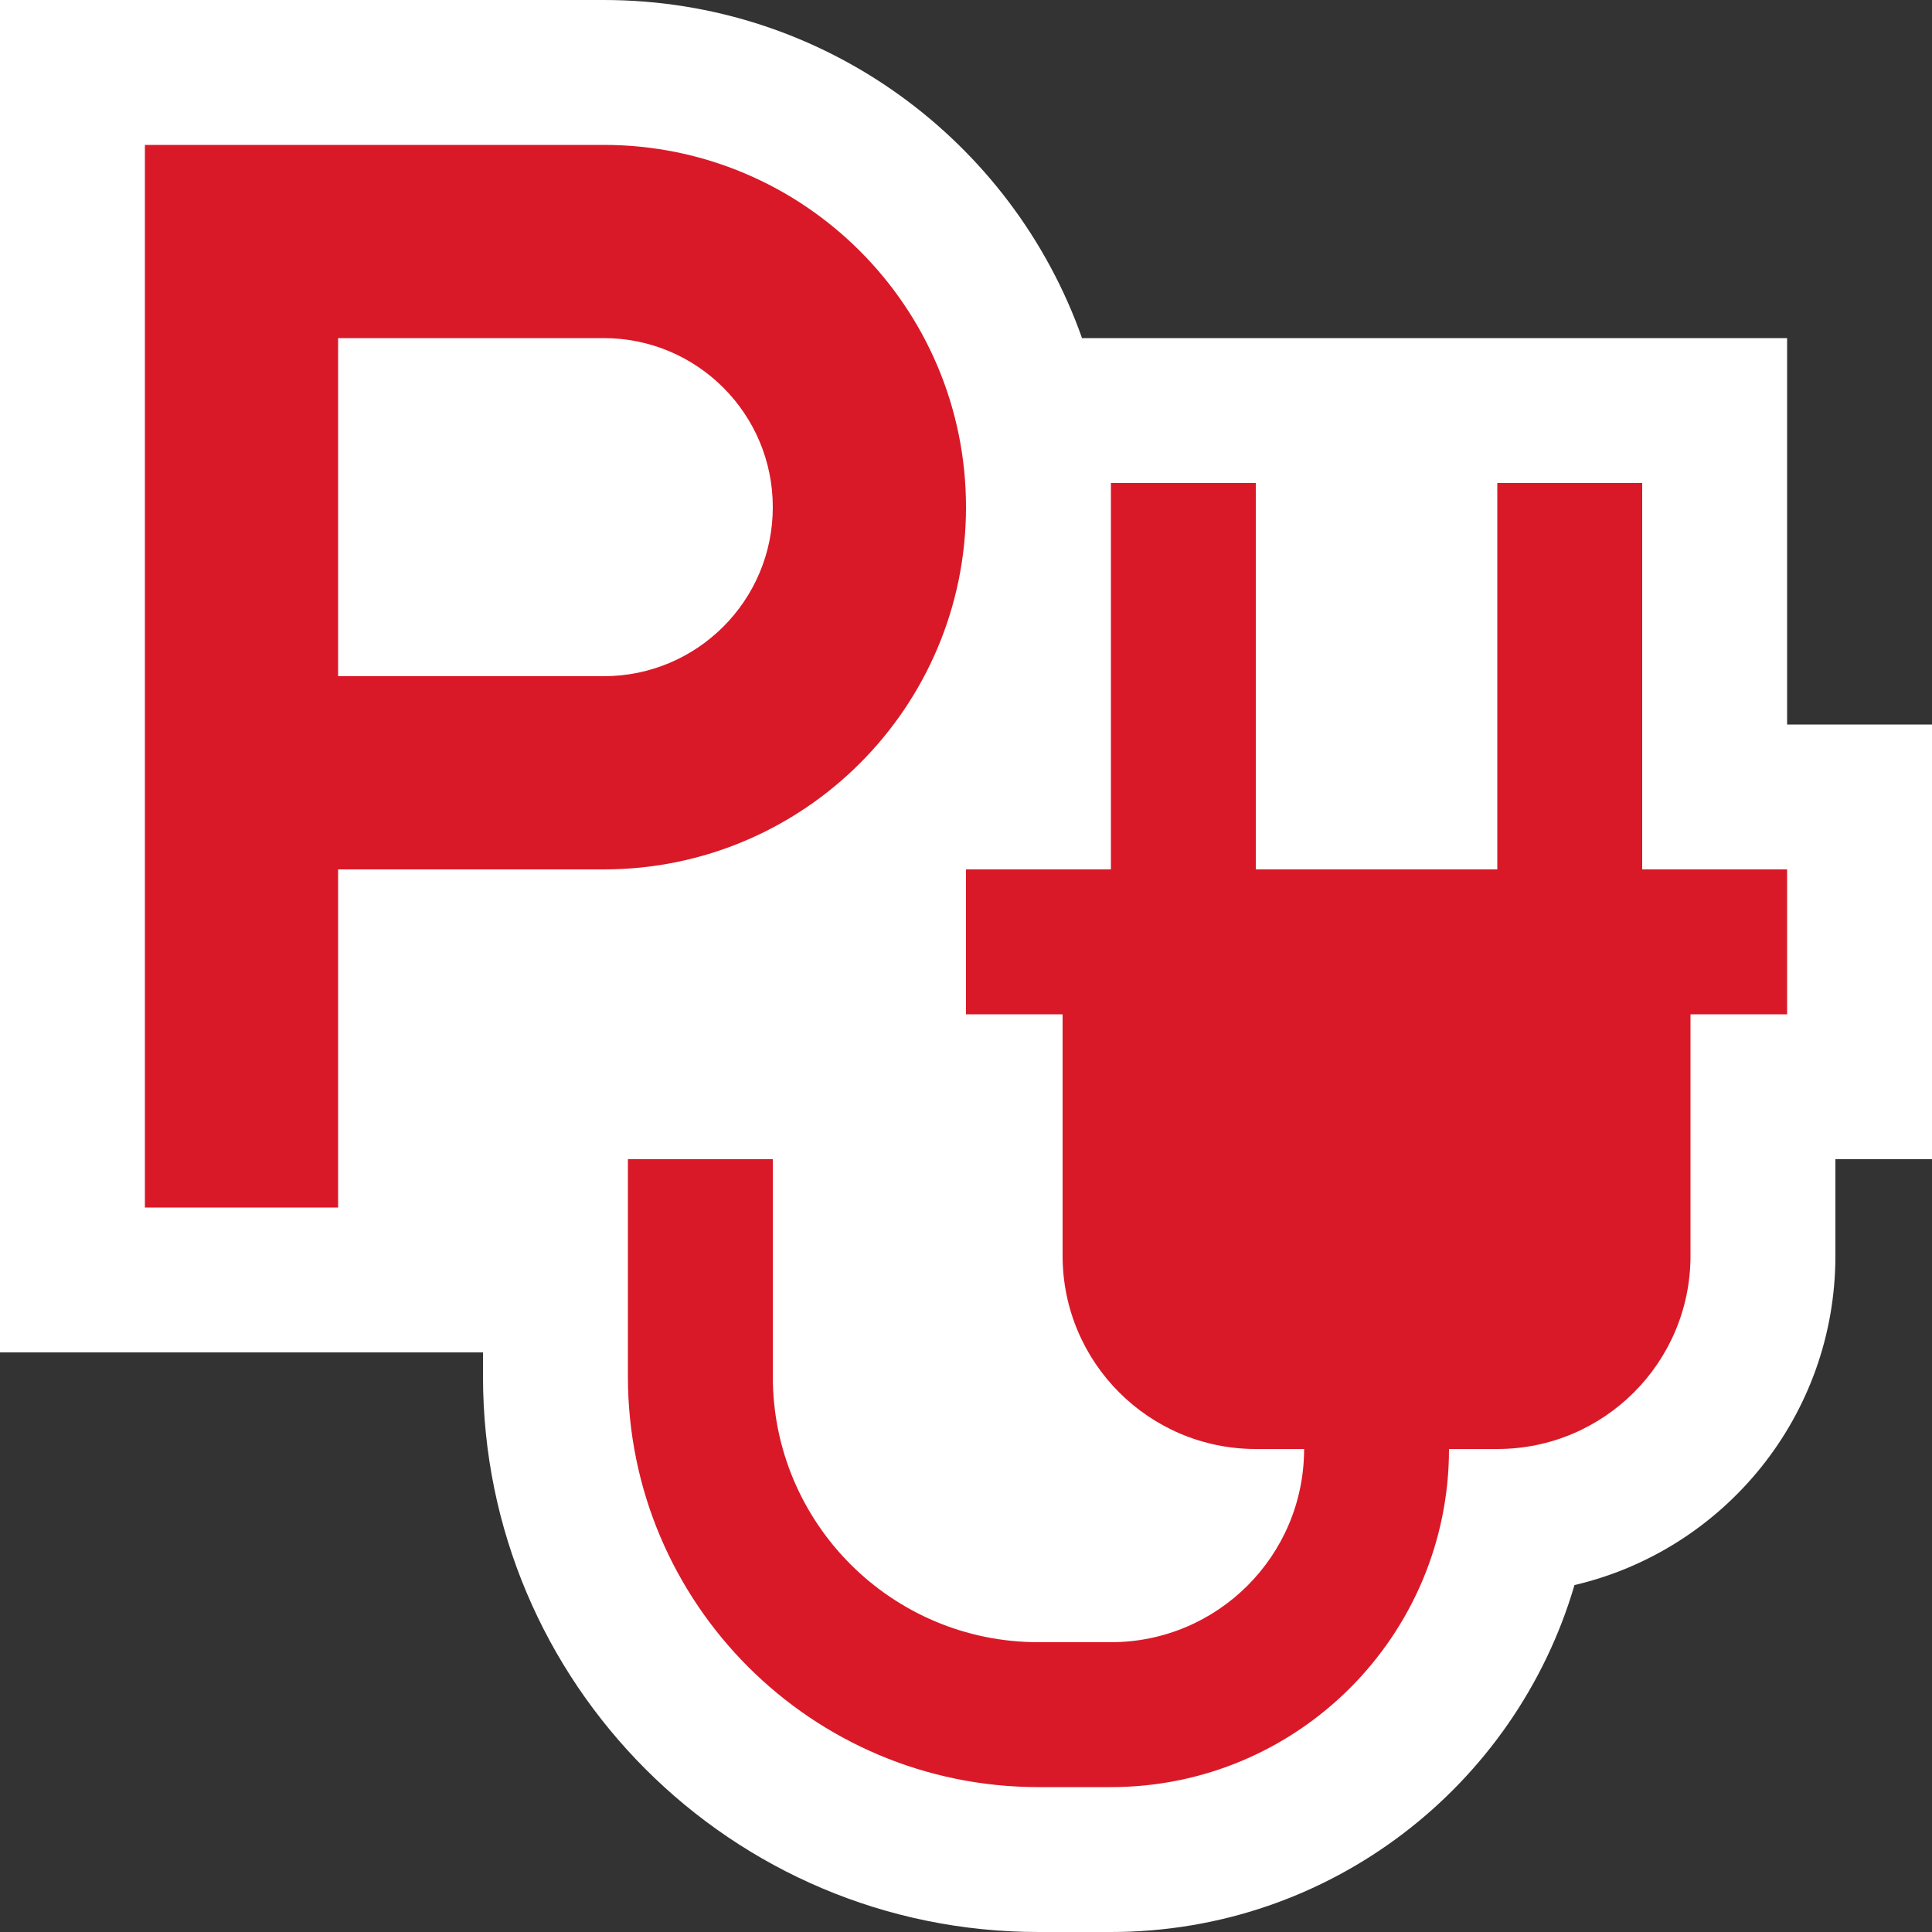 <svg width="40" height="40" viewBox="0 0 40 40" fill="none" xmlns="http://www.w3.org/2000/svg">
<rect x="0" y="0" width="40" height="40" fill="#333333" stroke="none"/>
<g clip-path="url(#clip0_4351_746)">
<path d="M0 0H12.5C17.072 0 20.961 2.922 22.402 7H37V15H40V24H38V26C38 29.316 35.694 32.094 32.598 32.817C31.381 36.968 27.545 40 23 40H21.5C15.149 40 10 34.851 10 28.5V28H0V0Z" fill="white"/>
<path fill-rule="evenodd" clip-rule="evenodd" d="M3 3H12.5C16.642 3 20 6.358 20 10.5C20 14.642 16.642 18 12.5 18H7V25H3V3ZM7 14V7H12.5C14.433 7 16 8.567 16 10.5C16 12.433 14.433 14 12.5 14H7Z" fill="#D91928"/>
<path d="M37 18H34V10H31V18H26V10H23V18H20V21H22V26C22 28.209 23.791 30 26 30H27C27 32.209 25.209 34 23 34H21.5C18.462 34 16 31.538 16 28.5V24H13V28.5C13 33.194 16.806 37 21.5 37H23C26.866 37 30 33.866 30 30H31C33.209 30 35 28.209 35 26V21H37V18Z" fill="#D91928"/>
</g>
<defs>
<clipPath id="clip0_4351_746">
<rect width="40" height="40" fill="white"/>
</clipPath>
</defs>
</svg>
